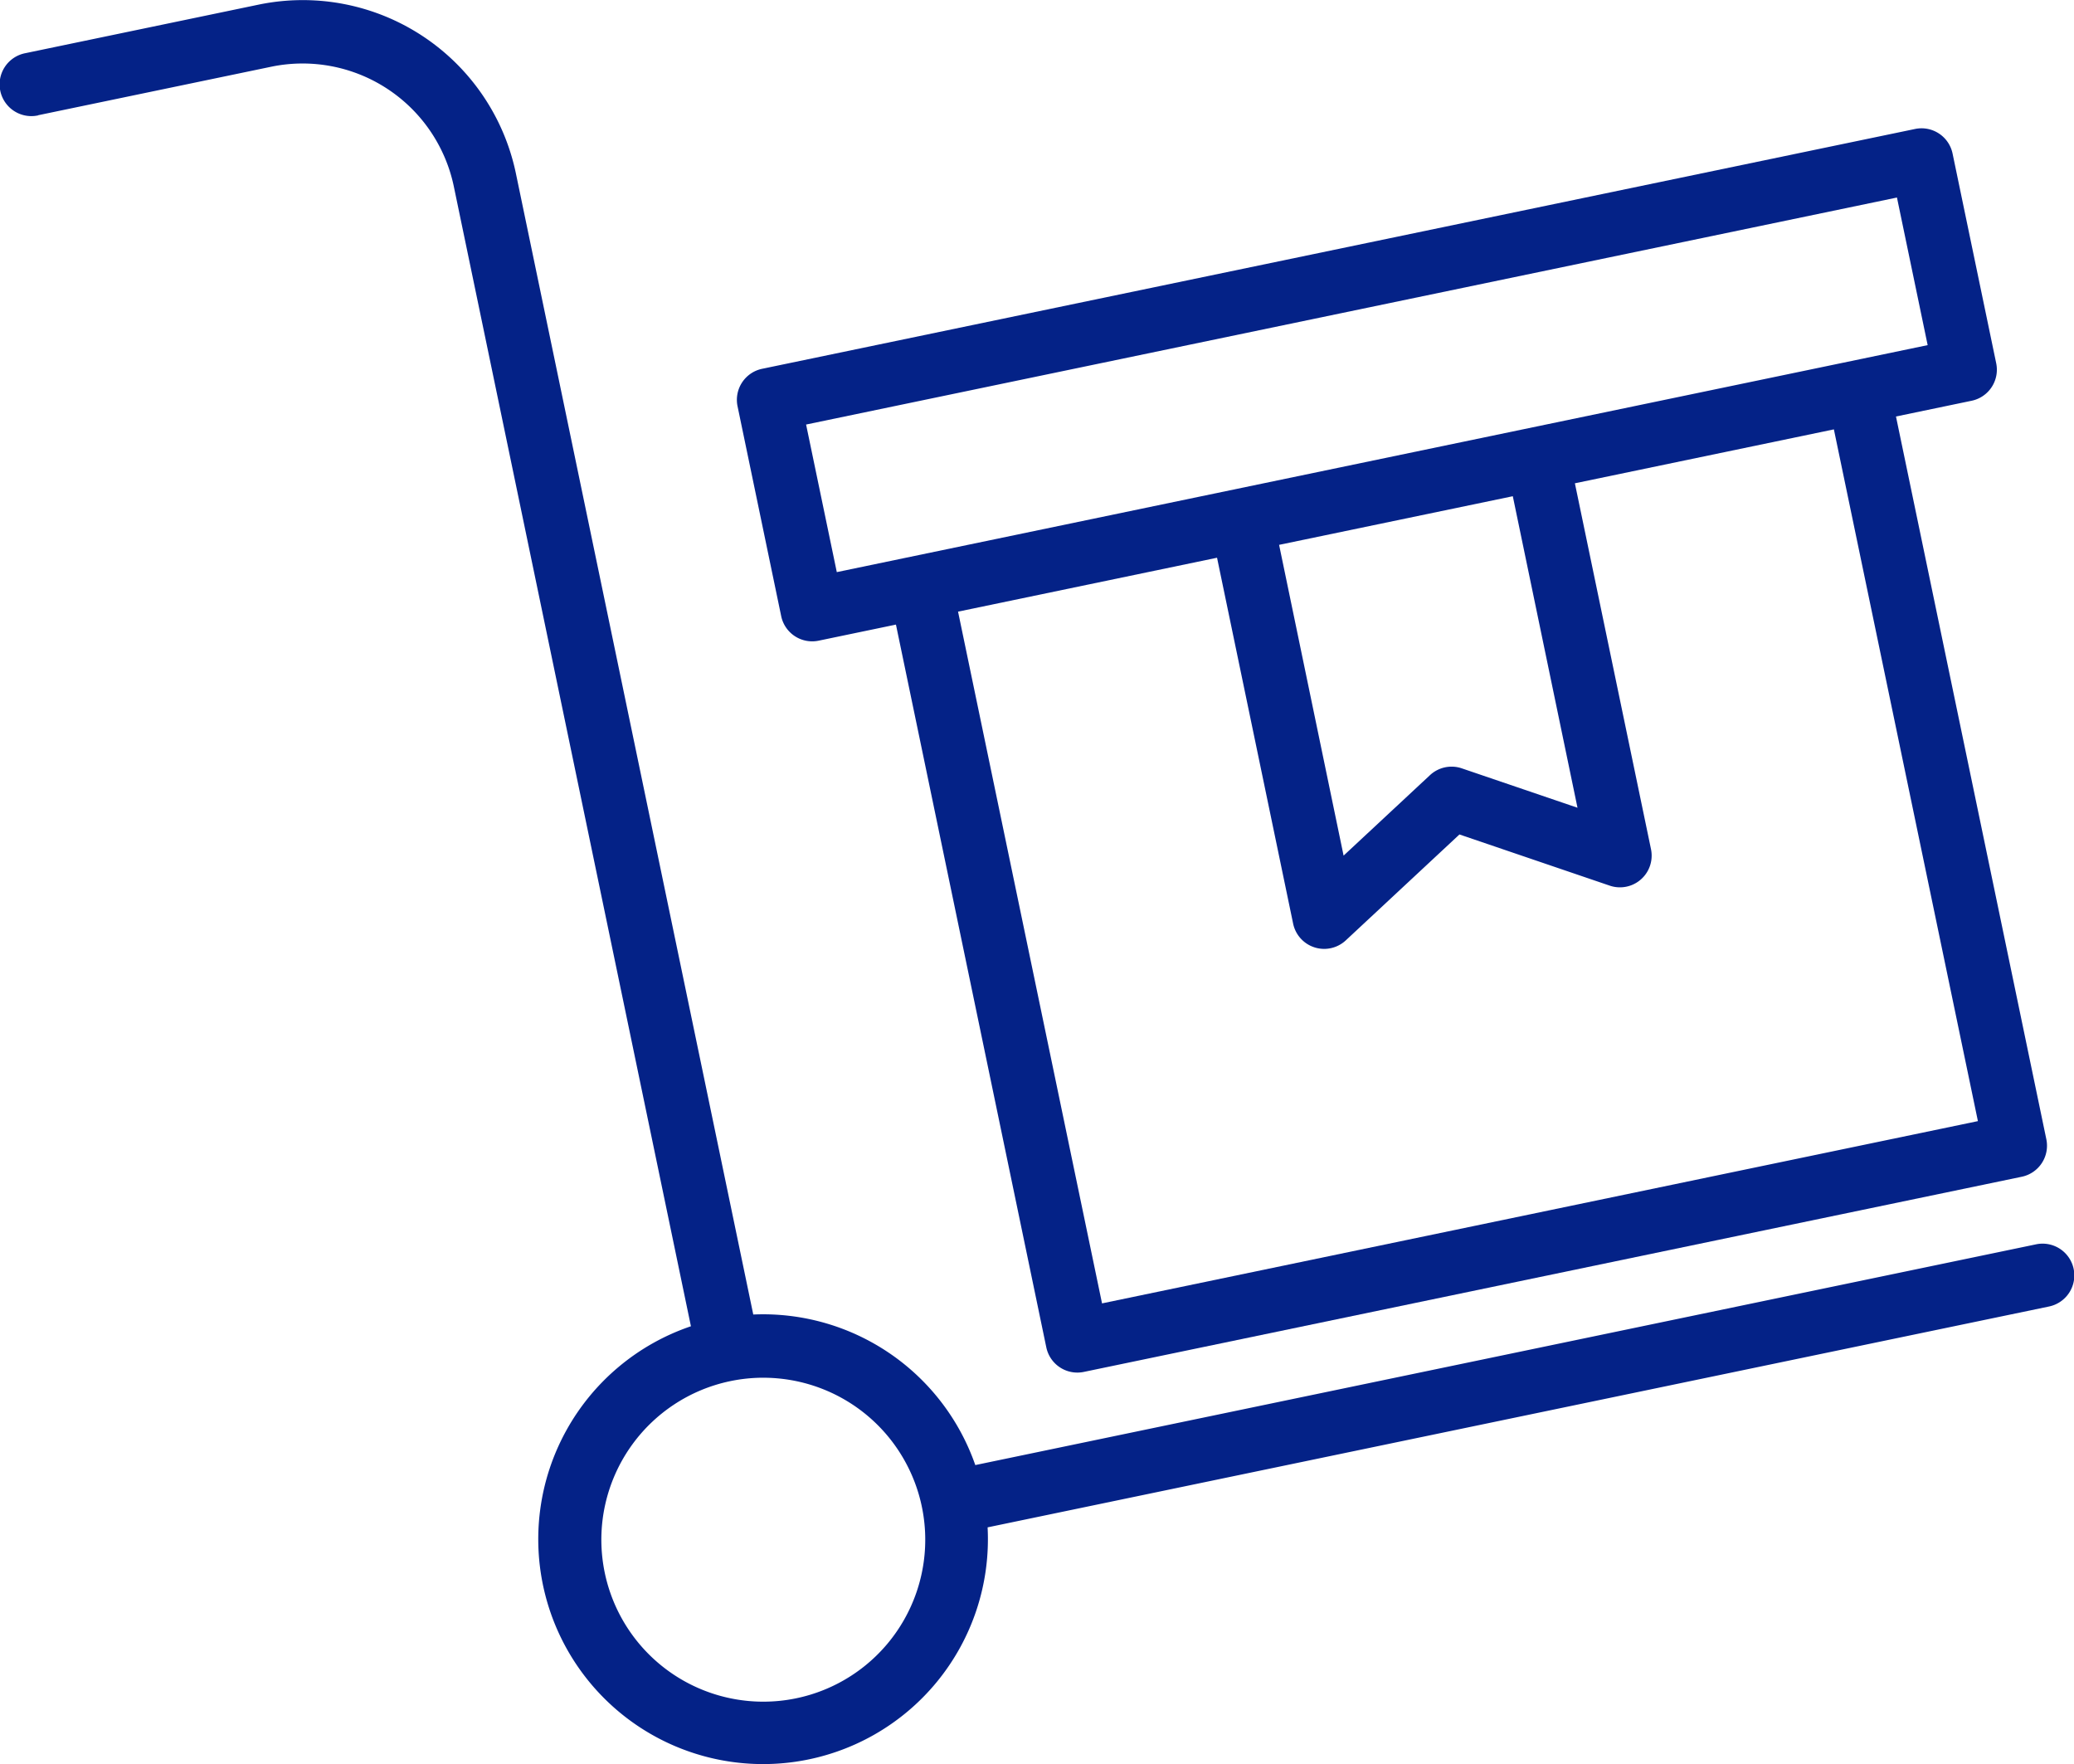 <svg xmlns="http://www.w3.org/2000/svg" width="93.412" height="79.446"><path d="M1.719 5.189l10.5-2.185a6.958 6.958 0 018.22 5.388l10.68 51.333a10.126 10.126 0 1013.362 9.056l47.792-9.943a1.43 1.43 0 10-.582-2.8l-47.764 9.938a10.123 10.123 0 00-10-6.78L23.236 7.811a9.806 9.806 0 00-11.6-7.6l-10.5 2.185a1.43 1.43 0 10.582 2.8zm32.664 56.854a7.294 7.294 0 11-1.5.155 7.294 7.294 0 011.5-.156z" fill="#042287"/><path d="M35.184 27.744a1.426 1.426 0 001.689 1.107l3.48-.724 6.772 32.547a1.428 1.428 0 001.689 1.107l42.245-8.789a1.428 1.428 0 001.107-1.689l-6.772-32.547 3.407-.709a1.428 1.428 0 001.107-1.689l-1.965-9.443a1.428 1.428 0 00-1.689-1.107l-51.928 10.8a1.428 1.428 0 00-1.107 1.689zm53.9 22.743l-39.449 8.208-6.485-31.151 11.665-2.428 3.427 16.477a1.428 1.428 0 002.371.755l5.12-4.77 6.769 2.305a1.428 1.428 0 001.858-1.643l-3.428-16.476 11.665-2.428zM57.61 24.536l10.526-2.19 2.914 14.029-5.21-1.774a1.428 1.428 0 00-1.434.306l-3.891 3.624zM85.438 8.895l1.383 6.647-49.132 10.222-1.383-6.646z" fill="#042287"/></svg>